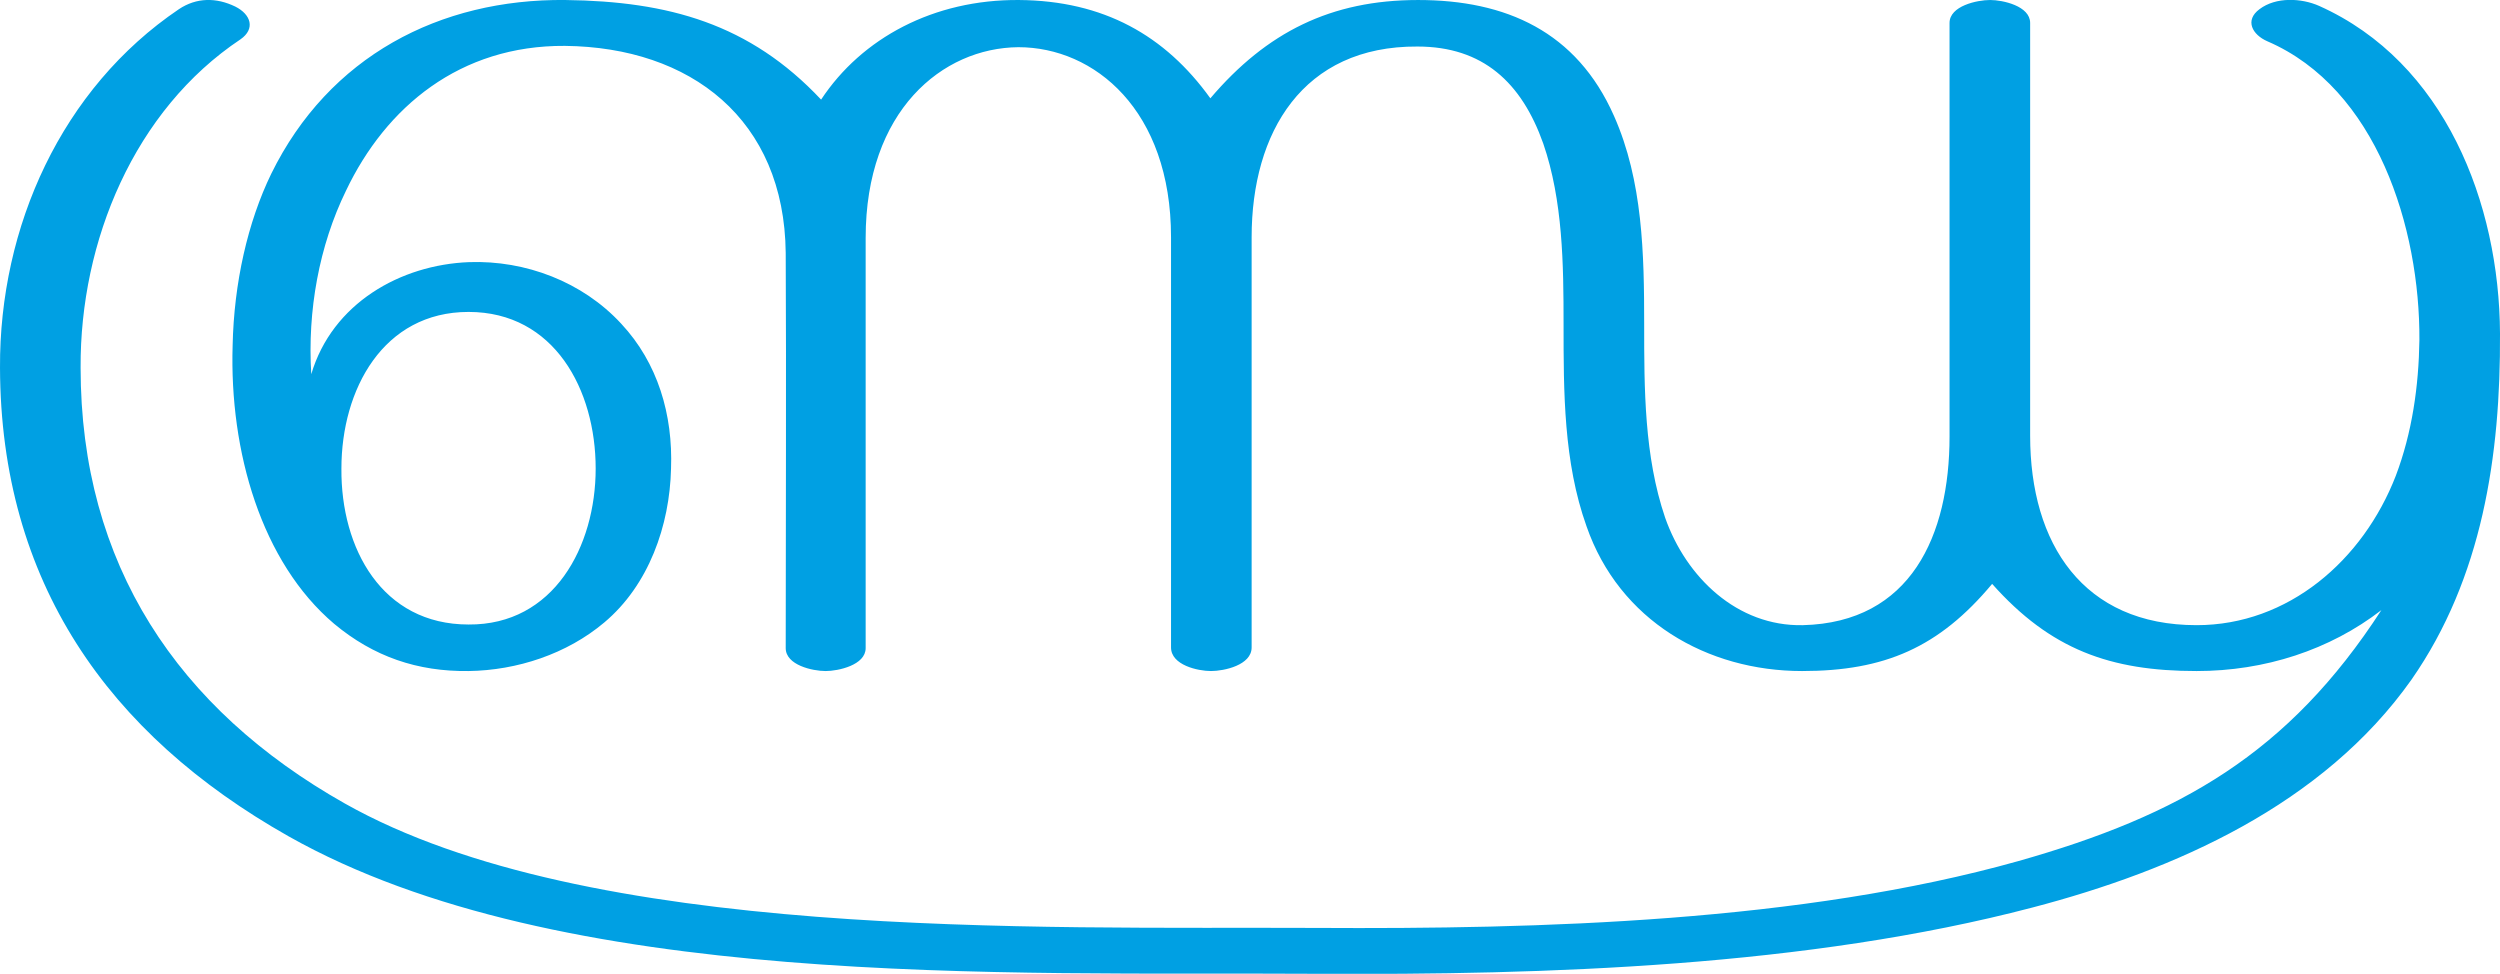 <?xml version="1.0" encoding="UTF-8"?>
<!DOCTYPE svg PUBLIC "-//W3C//DTD SVG 1.1//EN" "http://www.w3.org/Graphics/SVG/1.1/DTD/svg11.dtd">
<!-- Creator: CorelDRAW X8 -->
<svg xmlns="http://www.w3.org/2000/svg" xml:space="preserve" width="3815px" height="1486px" version="1.1" style="shape-rendering:geometricPrecision; text-rendering:geometricPrecision; image-rendering:optimizeQuality; fill-rule:evenodd; clip-rule:evenodd"
viewBox="0 0 3815 1486"
 xmlns:xlink="http://www.w3.org/1999/xlink">
 <defs>
  <style type="text/css">
   <![CDATA[
    .fil0 {fill:#00A0E3;fill-rule:nonzero}
   ]]>
  </style>
 </defs>
 <g id="Layer_x0020_1">
  <path class="fil0" d="M863 0c-192,-2 -361,86 -449,265 -36,74 -57,167 -59,262 -5,162 44,331 155,425 60,50 127,73 205,72 74,-1 150,-26 207,-74 68,-57 100,-148 102,-235 3,-82 -20,-161 -76,-221 -59,-64 -146,-97 -232,-94 -105,4 -209,63 -241,171 -6,-97 12,-196 53,-280 61,-128 174,-222 334,-221 192,2 335,112 337,316 1,200 0,402 0,603 0,26 41,35 61,35 19,0 61,-9 61,-35l0 -626c0,-194 117,-290 233,-291 116,0 233,96 233,290l0 626c0,27 41,36 61,36 20,0 62,-9 62,-36l0 -626c0,-160 78,-292 253,-291 100,0 159,55 192,148 30,87 31,185 31,276 0,103 0,210 35,308 50,144 184,221 329,221 126,0 209,-36 290,-133 89,100 180,133 312,133 104,0 203,-32 282,-93 -142,219 -307,313 -554,383 -331,93 -729,104 -1071,102 -429,-2 -1111,20 -1483,-190 -255,-144 -403,-365 -403,-665 -1,-193 82,-393 244,-501 23,-16 16,-38 -8,-50 -29,-14 -59,-14 -86,4 -179,121 -274,332 -273,547 1,326 164,559 440,715 416,235 1093,207 1568,210 353,2 750,-11 1093,-101 218,-57 444,-157 579,-348 108,-155 136,-342 135,-528 -1,-199 -84,-414 -276,-500 -27,-12 -66,-14 -91,5 -23,17 -11,39 12,49 167,72 233,285 232,456 -1,70 -11,141 -36,207 -50,129 -164,228 -304,228 -173,0 -254,-124 -254,-289l0 -630c0,-26 -42,-35 -61,-35 -20,0 -62,9 -62,35l0 631c0,151 -59,284 -224,288 -100,2 -178,-73 -210,-164 -32,-94 -32,-197 -32,-295 0,-107 -2,-219 -46,-318 -57,-129 -165,-177 -299,-177 -133,0 -231,49 -317,150 -69,-96 -163,-149 -292,-150 -130,-1 -240,58 -302,152 -109,-116 -233,-150 -390,-152zm-342 715c0,-121 64,-239 194,-239 131,0 194,119 194,239 0,119 -64,239 -194,238 -132,0 -195,-116 -194,-238z"/>
 </g>
</svg>
